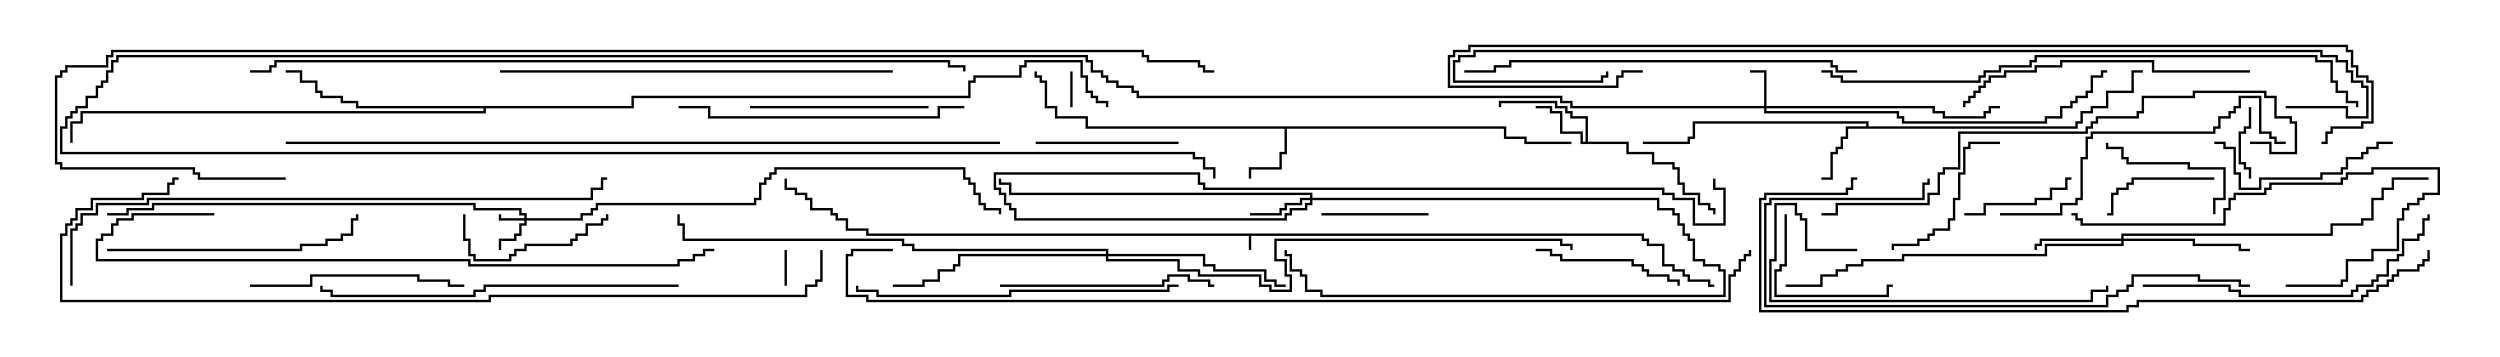 <svg version="1.1" width="105" height="15" xmlns="http://www.w3.org/2000/svg"><path d="M69.05,9.807L69.05,10.021L69.264,10.021L69.264,10.236L69.907,10.236L69.907,11.093L70.336,11.093L70.336,11.307L70.764,11.307L70.764,11.521L70.979,11.521L70.979,11.736L71.836,11.736L71.836,11.95L72,11.95L72,12.05L71.736,12.05L71.736,11.836L70.879,11.836L70.879,11.621L70.664,11.621L70.664,11.407L70.236,11.407L70.236,11.193L69.807,11.193L69.807,10.336L69.164,10.336L69.164,10.121L68.95,10.121L68.95,9.907L52.55,9.907L52.55,10.5L52.45,10.5L52.45,9.907L36.379,9.907L36.379,9.693L35.521,9.693L35.521,9.264L35.093,9.264L35.093,9.05L34.879,9.05L34.879,8.836L34.021,8.836L34.021,8.407L33.807,8.407L33.807,8.193L33.379,8.193L33.379,7.979L32.95,7.979L32.95,7.5L33.05,7.5L33.05,7.879L33.479,7.879L33.479,8.093L33.907,8.093L33.907,8.307L34.121,8.307L34.121,8.736L34.979,8.736L34.979,8.95L35.193,8.95L35.193,9.164L35.621,9.164L35.621,9.593L36.479,9.593L36.479,9.807z" stroke="none"/><path d="M66.593,5.95L66.593,4.979L65.95,4.979L65.95,4.764L65.736,4.764L65.736,4.55L65.307,4.55L65.307,4.336L63.05,4.336L63.05,4.5L62.95,4.5L62.95,4.236L65.407,4.236L65.407,4.45L65.836,4.45L65.836,4.664L66.05,4.664L66.05,4.879L66.693,4.879L66.693,5.95L68.407,5.95L68.407,6.379L69.479,6.379L69.479,6.807L70.336,6.807L70.336,7.021L70.55,7.021L70.55,7.664L70.764,7.664L70.764,8.093L71.407,8.093L71.407,8.521L71.836,8.521L71.836,8.736L72.05,8.736L72.05,9L71.95,9L71.95,8.836L71.736,8.836L71.736,8.621L71.307,8.621L71.307,8.193L70.664,8.193L70.664,7.764L70.45,7.764L70.45,7.121L70.236,7.121L70.236,6.907L69.379,6.907L69.379,6.479L68.307,6.479L68.307,6.05L66.379,6.05L66.379,5.621L65.521,5.621L65.521,4.764L65.093,4.764L65.093,4.55L64.5,4.55L64.5,4.45L65.193,4.45L65.193,4.664L65.621,4.664L65.621,5.521L66.479,5.521L66.479,5.95z" stroke="none"/><path d="M63.264,5.307L63.264,5.736L64.121,5.736L64.121,5.95L66,5.95L66,6.05L64.021,6.05L64.021,5.836L63.164,5.836L63.164,5.407L54.05,5.407L54.05,6.479L53.836,6.479L53.836,7.121L52.55,7.121L52.55,7.5L52.45,7.5L52.45,7.021L53.736,7.021L53.736,6.379L53.95,6.379L53.95,5.407L45.593,5.407L45.593,4.979L44.307,4.979L44.307,4.55L43.879,4.55L43.879,3.479L43.664,3.479L43.664,3.264L43.45,3.264L43.45,3L43.55,3L43.55,3.164L43.764,3.164L43.764,3.379L43.979,3.379L43.979,4.45L44.407,4.45L44.407,4.879L45.693,4.879L45.693,5.307z" stroke="none"/><path d="M78.379,5.307L78.379,5.193L71.193,5.193L71.193,5.836L70.979,5.836L70.979,6.05L69,6.05L69,5.95L70.879,5.95L70.879,5.736L71.093,5.736L71.093,5.093L78.479,5.093L78.479,5.307L87.164,5.307L87.164,5.093L87.379,5.093L87.379,4.664L87.807,4.664L87.807,4.45L88.45,4.45L88.45,3.807L89.521,3.807L89.521,2.95L90,2.95L90,3.05L89.621,3.05L89.621,3.907L88.55,3.907L88.55,4.55L87.907,4.55L87.907,4.764L87.479,4.764L87.479,5.193L87.264,5.193L87.264,5.407L77.621,5.407L77.621,5.836L77.407,5.836L77.407,6.264L77.193,6.264L77.193,6.479L76.979,6.479L76.979,7.55L76.5,7.55L76.5,7.45L76.879,7.45L76.879,6.379L77.093,6.379L77.093,6.164L77.307,6.164L77.307,5.736L77.521,5.736L77.521,5.307z" stroke="none"/><path d="M26.521,4.45L26.521,4.021L40.664,4.021L40.664,3.379L40.879,3.379L40.879,3.164L42.807,3.164L42.807,2.736L43.021,2.736L43.021,2.521L45.479,2.521L45.479,3.164L45.693,3.164L45.693,3.807L45.907,3.807L45.907,4.021L46.121,4.021L46.121,4.236L46.55,4.236L46.55,4.5L46.45,4.5L46.45,4.336L46.021,4.336L46.021,4.121L45.807,4.121L45.807,3.907L45.593,3.907L45.593,3.264L45.379,3.264L45.379,2.621L43.121,2.621L43.121,2.836L42.907,2.836L42.907,3.264L40.979,3.264L40.979,3.479L40.764,3.479L40.764,4.121L26.621,4.121L26.621,4.55L20.407,4.55L20.407,4.764L3.479,4.764L3.479,5.193L3.05,5.193L3.05,6L2.95,6L2.95,5.093L3.379,5.093L3.379,4.664L20.307,4.664L20.307,4.55L14.95,4.55L14.95,4.336L14.307,4.336L14.307,4.121L13.45,4.121L13.45,3.907L13.236,3.907L13.236,3.479L12.593,3.479L12.593,3.05L12,3.05L12,2.95L12.693,2.95L12.693,3.379L13.336,3.379L13.336,3.807L13.55,3.807L13.55,4.021L14.407,4.021L14.407,4.236L15.05,4.236L15.05,4.45z" stroke="none"/><path d="M22.021,9.164L22.021,9.05L21.807,9.05L21.807,8.836L19.879,8.836L19.879,8.621L6.479,8.621L6.479,8.836L5.407,8.836L5.407,9.05L4.5,9.05L4.5,8.95L5.307,8.95L5.307,8.736L6.379,8.736L6.379,8.521L19.979,8.521L19.979,8.736L21.907,8.736L21.907,8.95L22.121,8.95L22.121,9.164L24.379,9.164L24.379,8.95L24.807,8.95L24.807,8.736L25.021,8.736L25.021,8.521L31.664,8.521L31.664,8.307L31.879,8.307L31.879,7.664L32.093,7.664L32.093,7.45L32.307,7.45L32.307,7.236L32.521,7.236L32.521,7.021L40.55,7.021L40.55,7.45L40.764,7.45L40.764,7.664L40.979,7.664L40.979,8.093L41.193,8.093L41.193,8.521L41.407,8.521L41.407,8.736L42.05,8.736L42.05,9L41.95,9L41.95,8.836L41.307,8.836L41.307,8.621L41.093,8.621L41.093,8.193L40.879,8.193L40.879,7.764L40.664,7.764L40.664,7.55L40.45,7.55L40.45,7.121L32.621,7.121L32.621,7.336L32.407,7.336L32.407,7.55L32.193,7.55L32.193,7.764L31.979,7.764L31.979,8.407L31.764,8.407L31.764,8.621L25.121,8.621L25.121,8.836L24.907,8.836L24.907,9.05L24.479,9.05L24.479,9.264L22.121,9.264L22.121,9.479L21.907,9.479L21.907,9.907L21.693,9.907L21.693,10.121L21.05,10.121L21.05,10.5L20.95,10.5L20.95,10.021L21.593,10.021L21.593,9.807L21.807,9.807L21.807,9.379L22.021,9.379L22.021,9.264L20.95,9.264L20.95,9L21.05,9L21.05,9.164z" stroke="none"/><path d="M74.093,4.45L74.093,3.05L73.5,3.05L73.5,2.95L74.193,2.95L74.193,4.45L81.264,4.45L81.264,4.664L81.693,4.664L81.693,4.879L83.307,4.879L83.307,4.664L83.521,4.664L83.521,4.45L84,4.45L84,4.55L83.621,4.55L83.621,4.764L83.407,4.764L83.407,4.979L81.593,4.979L81.593,4.764L81.164,4.764L81.164,4.55L74.193,4.55L74.193,4.664L79.764,4.664L79.764,4.879L79.979,4.879L79.979,5.093L85.879,5.093L85.879,4.879L86.521,4.879L86.521,4.45L86.95,4.45L86.95,4.236L87.164,4.236L87.164,4.021L87.593,4.021L87.593,3.807L87.807,3.807L87.807,3.164L88.236,3.164L88.236,2.95L88.5,2.95L88.5,3.05L88.336,3.05L88.336,3.264L87.907,3.264L87.907,3.907L87.693,3.907L87.693,4.121L87.264,4.121L87.264,4.336L87.05,4.336L87.05,4.55L86.621,4.55L86.621,4.979L85.979,4.979L85.979,5.193L79.879,5.193L79.879,4.979L79.664,4.979L79.664,4.764L74.093,4.764L74.093,4.55L65.95,4.55L65.95,4.336L65.521,4.336L65.521,4.121L47.736,4.121L47.736,3.907L47.521,3.907L47.521,3.693L46.879,3.693L46.879,3.479L46.45,3.479L46.45,3.264L46.236,3.264L46.236,3.05L45.807,3.05L45.807,2.621L45.593,2.621L45.593,2.407L4.979,2.407L4.979,2.621L4.764,2.621L4.764,3.05L4.55,3.05L4.55,3.479L4.336,3.479L4.336,3.693L4.121,3.693L4.121,4.121L3.693,4.121L3.693,4.55L3.264,4.55L3.264,4.764L3.05,4.764L3.05,4.979L2.836,4.979L2.836,5.407L2.621,5.407L2.621,6.379L50.193,6.379L50.193,6.593L50.621,6.593L50.621,7.021L51.05,7.021L51.05,7.5L50.95,7.5L50.95,7.121L50.521,7.121L50.521,6.693L50.093,6.693L50.093,6.479L2.521,6.479L2.521,5.307L2.736,5.307L2.736,4.879L2.95,4.879L2.95,4.664L3.164,4.664L3.164,4.45L3.593,4.45L3.593,4.021L4.021,4.021L4.021,3.593L4.236,3.593L4.236,3.379L4.45,3.379L4.45,2.95L4.664,2.95L4.664,2.521L4.879,2.521L4.879,2.307L45.693,2.307L45.693,2.521L45.907,2.521L45.907,2.95L46.336,2.95L46.336,3.164L46.55,3.164L46.55,3.379L46.979,3.379L46.979,3.593L47.621,3.593L47.621,3.807L47.836,3.807L47.836,4.021L65.621,4.021L65.621,4.236L66.05,4.236L66.05,4.45z" stroke="none"/><path d="M55.021,8.307L55.021,8.193L42.379,8.193L42.379,7.764L41.95,7.764L41.95,7.5L42.05,7.5L42.05,7.664L42.479,7.664L42.479,8.093L55.121,8.093L55.121,8.307L69.693,8.307L69.693,8.736L70.336,8.736L70.336,8.95L70.55,8.95L70.55,9.379L70.764,9.379L70.764,9.807L70.979,9.807L70.979,10.021L71.193,10.021L71.193,10.879L71.621,10.879L71.621,11.093L72.264,11.093L72.264,11.307L72.479,11.307L72.479,12.479L55.45,12.479L55.45,12.264L54.807,12.264L54.807,11.621L54.593,11.621L54.593,11.407L54.164,11.407L54.164,10.764L53.95,10.764L53.95,10.5L54.05,10.5L54.05,10.664L54.264,10.664L54.264,11.307L54.693,11.307L54.693,11.521L54.907,11.521L54.907,12.164L55.55,12.164L55.55,12.379L72.379,12.379L72.379,11.407L72.164,11.407L72.164,11.193L71.521,11.193L71.521,10.979L71.093,10.979L71.093,10.121L70.879,10.121L70.879,9.907L70.664,9.907L70.664,9.479L70.45,9.479L70.45,9.05L70.236,9.05L70.236,8.836L69.593,8.836L69.593,8.407L55.121,8.407L55.121,8.621L54.907,8.621L54.907,8.836L54.264,8.836L54.264,9.05L54.05,9.05L54.05,9.264L42.593,9.264L42.593,8.836L42.379,8.836L42.379,8.621L42.164,8.621L42.164,8.193L41.95,8.193L41.95,7.979L41.736,7.979L41.736,7.236L50.407,7.236L50.407,7.664L50.621,7.664L50.621,7.879L69.907,7.879L69.907,8.093L70.336,8.093L70.336,8.307L71.193,8.307L71.193,9.379L72.379,9.379L72.379,7.979L71.95,7.979L71.95,7.5L72.05,7.5L72.05,7.879L72.479,7.879L72.479,9.479L71.093,9.479L71.093,8.407L70.236,8.407L70.236,8.193L69.807,8.193L69.807,7.979L50.521,7.979L50.521,7.764L50.307,7.764L50.307,7.336L41.836,7.336L41.836,7.879L42.05,7.879L42.05,8.093L42.264,8.093L42.264,8.521L42.479,8.521L42.479,8.736L42.693,8.736L42.693,9.164L53.95,9.164L53.95,8.95L54.164,8.95L54.164,8.736L54.807,8.736L54.807,8.521L55.021,8.521L55.021,8.407L54.693,8.407L54.693,8.621L54.05,8.621L54.05,8.836L53.836,8.836L53.836,9.05L52.5,9.05L52.5,8.95L53.736,8.95L53.736,8.736L53.95,8.736L53.95,8.521L54.593,8.521L54.593,8.307z" stroke="none"/><path d="M89.093,10.021L89.093,9.807L97.879,9.807L97.879,9.379L99.164,9.379L99.164,9.164L99.593,9.164L99.593,8.307L100.021,8.307L100.021,7.879L100.45,7.879L100.45,7.45L102,7.45L102,7.55L100.55,7.55L100.55,7.979L100.121,7.979L100.121,8.407L99.693,8.407L99.693,9.264L99.264,9.264L99.264,9.479L97.979,9.479L97.979,9.907L89.193,9.907L89.193,10.021L92.193,10.021L92.193,10.236L94.121,10.236L94.121,10.45L94.5,10.45L94.5,10.55L94.021,10.55L94.021,10.336L92.093,10.336L92.093,10.121L89.193,10.121L89.193,10.336L85.979,10.336L85.979,10.764L79.979,10.764L79.979,10.979L78.264,10.979L78.264,11.193L77.621,11.193L77.621,11.407L77.193,11.407L77.193,11.621L76.55,11.621L76.55,12.05L75,12.05L75,11.95L76.45,11.95L76.45,11.521L77.093,11.521L77.093,11.307L77.521,11.307L77.521,11.093L78.164,11.093L78.164,10.879L79.879,10.879L79.879,10.664L85.879,10.664L85.879,10.236L89.093,10.236L89.093,10.121L85.764,10.121L85.764,10.336L85.55,10.336L85.55,10.5L85.45,10.5L85.45,10.236L85.664,10.236L85.664,10.021z" stroke="none"/><path d="M46.45,10.664L46.45,10.55L38.307,10.55L38.307,10.336L37.879,10.336L37.879,10.121L28.664,10.121L28.664,9.479L28.45,9.479L28.45,9L28.55,9L28.55,9.379L28.764,9.379L28.764,10.021L37.979,10.021L37.979,10.236L38.407,10.236L38.407,10.45L46.55,10.45L46.55,10.664L50.621,10.664L50.621,11.093L51.05,11.093L51.05,11.307L53.193,11.307L53.193,11.736L53.621,11.736L53.621,11.95L54,11.95L54,12.05L53.521,12.05L53.521,11.836L53.093,11.836L53.093,11.407L50.95,11.407L50.95,11.193L50.521,11.193L50.521,10.764L46.55,10.764L46.55,10.879L49.55,10.879L49.55,11.307L50.407,11.307L50.407,11.521L52.979,11.521L52.979,11.95L53.407,11.95L53.407,12.164L54.164,12.164L54.164,11.621L53.95,11.621L53.95,10.979L53.521,10.979L53.521,10.021L65.621,10.021L65.621,10.236L66.05,10.236L66.05,10.5L65.95,10.5L65.95,10.336L65.521,10.336L65.521,10.121L53.621,10.121L53.621,10.879L54.05,10.879L54.05,11.521L54.264,11.521L54.264,12.264L53.307,12.264L53.307,12.05L52.879,12.05L52.879,11.621L50.307,11.621L50.307,11.407L49.45,11.407L49.45,10.979L46.45,10.979L46.45,10.764L40.336,10.764L40.336,11.193L40.121,11.193L40.121,11.407L39.479,11.407L39.479,11.836L38.836,11.836L38.836,12.05L37.5,12.05L37.5,11.95L38.736,11.95L38.736,11.736L39.379,11.736L39.379,11.307L40.021,11.307L40.021,11.093L40.236,11.093L40.236,10.664z" stroke="none"/><path d="M45.05,4.5L44.95,4.5L44.95,3L45.05,3z" stroke="none"/><path d="M32.95,10.5L33.05,10.5L33.05,12L32.95,12z" stroke="none"/><path d="M94.45,4.5L94.55,4.5L94.55,5.407L94.336,5.407L94.336,5.621L94.121,5.621L94.121,6.807L94.336,6.807L94.336,7.021L94.55,7.021L94.55,7.5L94.45,7.5L94.45,7.121L94.236,7.121L94.236,6.907L94.021,6.907L94.021,5.521L94.236,5.521L94.236,5.307L94.45,5.307z" stroke="none"/><path d="M60,8.95L60,9.05L55.5,9.05L55.5,8.95z" stroke="none"/><path d="M82.5,9.05L82.5,8.95L83.307,8.95L83.307,8.521L85.45,8.521L85.45,8.307L86.093,8.307L86.093,7.879L86.736,7.879L86.736,7.45L87,7.45L87,7.55L86.836,7.55L86.836,7.979L86.193,7.979L86.193,8.407L85.55,8.407L85.55,8.621L83.407,8.621L83.407,9.05z" stroke="none"/><path d="M93,7.45L93,7.55L89.621,7.55L89.621,7.764L89.407,7.764L89.407,7.979L88.979,7.979L88.979,8.193L88.764,8.193L88.764,9.05L88.5,9.05L88.5,8.95L88.664,8.95L88.664,8.093L88.879,8.093L88.879,7.879L89.307,7.879L89.307,7.664L89.521,7.664L89.521,7.45z" stroke="none"/><path d="M93.05,9L92.95,9L92.95,8.307L93.379,8.307L93.379,7.121L91.879,7.121L91.879,6.907L89.307,6.907L89.307,6.693L89.093,6.693L89.093,6.264L88.45,6.264L88.45,6L88.55,6L88.55,6.164L89.193,6.164L89.193,6.593L89.407,6.593L89.407,6.807L91.979,6.807L91.979,7.021L93.479,7.021L93.479,8.407L93.05,8.407z" stroke="none"/><path d="M74.95,9L75.05,9L75.05,11.193L74.836,11.193L74.836,11.407L74.621,11.407L74.621,12.379L79.236,12.379L79.236,11.95L79.5,11.95L79.5,12.05L79.336,12.05L79.336,12.479L74.521,12.479L74.521,11.307L74.736,11.307L74.736,11.093L74.95,11.093z" stroke="none"/><path d="M49.5,5.95L49.5,6.05L43.5,6.05L43.5,5.95z" stroke="none"/><path d="M19.45,9L19.55,9L19.55,10.021L19.764,10.021L19.764,10.664L19.979,10.664L19.979,10.879L21.379,10.879L21.379,10.664L21.593,10.664L21.593,10.45L22.021,10.45L22.021,10.236L23.95,10.236L23.95,10.021L24.164,10.021L24.164,9.807L24.593,9.807L24.593,9.379L25.236,9.379L25.236,9.164L25.45,9.164L25.45,9L25.55,9L25.55,9.264L25.336,9.264L25.336,9.479L24.693,9.479L24.693,9.907L24.264,9.907L24.264,10.121L24.05,10.121L24.05,10.336L22.121,10.336L22.121,10.55L21.693,10.55L21.693,10.764L21.479,10.764L21.479,10.979L19.879,10.979L19.879,10.764L19.664,10.764L19.664,10.121L19.45,10.121z" stroke="none"/><path d="M64.5,10.55L64.5,10.45L65.193,10.45L65.193,10.664L65.621,10.664L65.621,10.879L68.621,10.879L68.621,11.093L69.05,11.093L69.05,11.307L69.264,11.307L69.264,11.521L70.121,11.521L70.121,11.736L70.55,11.736L70.55,12L70.45,12L70.45,11.836L70.021,11.836L70.021,11.621L69.164,11.621L69.164,11.407L68.95,11.407L68.95,11.193L68.521,11.193L68.521,10.979L65.521,10.979L65.521,10.764L65.093,10.764L65.093,10.55z" stroke="none"/><path d="M84,5.95L84,6.05L82.764,6.05L82.764,6.264L82.55,6.264L82.55,7.336L82.336,7.336L82.336,8.407L82.121,8.407L82.121,9.264L81.907,9.264L81.907,9.693L81.264,9.693L81.264,9.907L81.05,9.907L81.05,10.121L80.621,10.121L80.621,10.336L79.55,10.336L79.55,10.5L79.45,10.5L79.45,10.236L80.521,10.236L80.521,10.021L80.95,10.021L80.95,9.807L81.164,9.807L81.164,9.593L81.807,9.593L81.807,9.164L82.021,9.164L82.021,8.307L82.236,8.307L82.236,7.236L82.45,7.236L82.45,6.164L82.664,6.164L82.664,5.95z" stroke="none"/><path d="M100.5,5.95L100.5,6.05L99.907,6.05L99.907,6.264L99.479,6.264L99.479,6.479L99.264,6.479L99.264,6.693L98.621,6.693L98.621,7.121L98.407,7.121L98.407,7.336L97.55,7.336L97.55,7.55L94.979,7.55L94.979,7.979L94.021,7.979L94.021,7.336L93.807,7.336L93.807,6.264L93.379,6.264L93.379,6.05L93,6.05L93,5.95L93.479,5.95L93.479,6.164L93.907,6.164L93.907,7.236L94.121,7.236L94.121,7.879L94.879,7.879L94.879,7.45L97.45,7.45L97.45,7.236L98.307,7.236L98.307,7.021L98.521,7.021L98.521,6.593L99.164,6.593L99.164,6.379L99.379,6.379L99.379,6.164L99.807,6.164L99.807,5.95z" stroke="none"/><path d="M39,4.45L39,4.55L31.5,4.55L31.5,4.45z" stroke="none"/><path d="M10.5,12.05L10.5,11.95L13.021,11.95L13.021,11.521L17.621,11.521L17.621,11.736L18.907,11.736L18.907,11.95L19.5,11.95L19.5,12.05L18.807,12.05L18.807,11.836L17.521,11.836L17.521,11.621L13.121,11.621L13.121,12.05z" stroke="none"/><path d="M42,12.05L42,11.95L48.807,11.95L48.807,11.736L49.021,11.736L49.021,11.521L49.979,11.521L49.979,11.736L50.836,11.736L50.836,11.95L51,11.95L51,12.05L50.736,12.05L50.736,11.836L49.879,11.836L49.879,11.621L49.121,11.621L49.121,11.836L48.907,11.836L48.907,12.05z" stroke="none"/><path d="M96,12.05L96,11.95L98.307,11.95L98.307,11.736L98.521,11.736L98.521,10.879L99.593,10.879L99.593,10.45L100.664,10.45L100.664,9.164L100.879,9.164L100.879,8.736L101.093,8.736L101.093,8.521L101.521,8.521L101.521,8.307L101.736,8.307L101.736,8.093L102.379,8.093L102.379,7.121L99.693,7.121L99.693,7.336L98.621,7.336L98.621,7.55L98.407,7.55L98.407,7.764L95.407,7.764L95.407,7.979L95.193,7.979L95.193,8.193L93.907,8.193L93.907,8.407L93.693,8.407L93.693,8.836L93.479,8.836L93.479,9.479L87.379,9.479L87.379,9.264L87.164,9.264L87.164,9.05L87,9.05L87,8.95L87.264,8.95L87.264,9.164L87.479,9.164L87.479,9.379L93.379,9.379L93.379,8.736L93.593,8.736L93.593,8.307L93.807,8.307L93.807,8.093L95.093,8.093L95.093,7.879L95.307,7.879L95.307,7.664L98.307,7.664L98.307,7.45L98.521,7.45L98.521,7.236L99.593,7.236L99.593,7.021L102.479,7.021L102.479,8.193L101.836,8.193L101.836,8.407L101.621,8.407L101.621,8.621L101.193,8.621L101.193,8.836L100.979,8.836L100.979,9.264L100.764,9.264L100.764,10.55L99.693,10.55L99.693,10.979L98.621,10.979L98.621,11.836L98.407,11.836L98.407,12.05z" stroke="none"/><path d="M78,10.45L78,10.55L75.807,10.55L75.807,9.264L75.593,9.264L75.593,9.05L75.379,9.05L75.379,8.621L74.621,8.621L74.621,10.979L74.407,10.979L74.407,12.593L87.807,12.593L87.807,12.164L88.45,12.164L88.45,12L88.55,12L88.55,12.264L87.907,12.264L87.907,12.693L74.307,12.693L74.307,10.879L74.521,10.879L74.521,8.521L75.479,8.521L75.479,8.95L75.693,8.95L75.693,9.164L75.907,9.164L75.907,10.45z" stroke="none"/><path d="M4.5,10.55L4.5,10.45L12.593,10.45L12.593,10.236L13.664,10.236L13.664,10.021L14.307,10.021L14.307,9.807L14.736,9.807L14.736,9.164L14.95,9.164L14.95,9L15.05,9L15.05,9.264L14.836,9.264L14.836,9.907L14.407,9.907L14.407,10.121L13.764,10.121L13.764,10.336L12.693,10.336L12.693,10.55z" stroke="none"/><path d="M40.5,4.45L40.5,4.55L39.479,4.55L39.479,4.979L29.736,4.979L29.736,4.55L28.5,4.55L28.5,4.45L29.836,4.45L29.836,4.879L39.379,4.879L39.379,4.45z" stroke="none"/><path d="M94.5,2.95L94.5,3.05L90.379,3.05L90.379,2.621L86.621,2.621L86.621,2.836L85.55,2.836L85.55,3.05L84.264,3.05L84.264,3.264L83.621,3.264L83.621,3.479L83.407,3.479L83.407,3.693L83.193,3.693L83.193,3.907L82.979,3.907L82.979,4.121L82.764,4.121L82.764,4.336L82.55,4.336L82.55,4.5L82.45,4.5L82.45,4.236L82.664,4.236L82.664,4.021L82.879,4.021L82.879,3.807L83.093,3.807L83.093,3.593L83.307,3.593L83.307,3.379L83.521,3.379L83.521,3.164L84.164,3.164L84.164,2.95L85.45,2.95L85.45,2.736L86.521,2.736L86.521,2.521L90.479,2.521L90.479,2.95z" stroke="none"/><path d="M84,9.05L84,8.95L86.521,8.95L86.521,8.521L87.164,8.521L87.164,8.307L87.379,8.307L87.379,6.593L87.593,6.593L87.593,5.736L87.807,5.736L87.807,5.521L92.95,5.521L92.95,5.307L93.164,5.307L93.164,4.879L93.593,4.879L93.593,4.664L93.807,4.664L93.807,4.45L94.021,4.45L94.021,4.021L94.979,4.021L94.979,5.521L95.407,5.521L95.407,5.736L95.621,5.736L95.621,5.95L96,5.95L96,6.05L95.521,6.05L95.521,5.836L95.307,5.836L95.307,5.621L94.879,5.621L94.879,4.121L94.121,4.121L94.121,4.55L93.907,4.55L93.907,4.764L93.693,4.764L93.693,4.979L93.264,4.979L93.264,5.407L93.05,5.407L93.05,5.621L87.907,5.621L87.907,5.836L87.693,5.836L87.693,6.693L87.479,6.693L87.479,8.407L87.264,8.407L87.264,8.621L86.621,8.621L86.621,9.05z" stroke="none"/><path d="M90,12.05L90,11.95L93.693,11.95L93.693,12.164L94.121,12.164L94.121,12.379L98.736,12.379L98.736,12.164L98.95,12.164L98.95,11.95L99.593,11.95L99.593,11.736L99.807,11.736L99.807,11.521L100.236,11.521L100.236,10.879L100.664,10.879L100.664,10.664L100.879,10.664L100.879,10.021L101.521,10.021L101.521,9.807L101.736,9.807L101.736,9.164L101.95,9.164L101.95,9L102.05,9L102.05,9.264L101.836,9.264L101.836,9.907L101.621,9.907L101.621,10.121L100.979,10.121L100.979,10.764L100.764,10.764L100.764,10.979L100.336,10.979L100.336,11.621L99.907,11.621L99.907,11.836L99.693,11.836L99.693,12.05L99.05,12.05L99.05,12.264L98.836,12.264L98.836,12.479L94.021,12.479L94.021,12.264L93.593,12.264L93.593,12.05z" stroke="none"/><path d="M49.5,11.95L49.5,12.05L49.121,12.05L49.121,12.264L42.479,12.264L42.479,12.479L36.807,12.479L36.807,12.264L35.95,12.264L35.95,12L36.05,12L36.05,12.164L36.907,12.164L36.907,12.379L42.379,12.379L42.379,12.164L49.021,12.164L49.021,11.95z" stroke="none"/><path d="M94.5,11.95L94.5,12.05L94.021,12.05L94.021,11.836L92.307,11.836L92.307,11.621L89.621,11.621L89.621,12.05L89.407,12.05L89.407,12.264L88.979,12.264L88.979,12.479L88.55,12.479L88.55,12.907L74.093,12.907L74.093,8.521L74.307,8.521L74.307,8.307L80.736,8.307L80.736,7.664L80.95,7.664L80.95,7.5L81.05,7.5L81.05,7.764L80.836,7.764L80.836,8.407L74.407,8.407L74.407,8.621L74.193,8.621L74.193,12.807L88.45,12.807L88.45,12.379L88.879,12.379L88.879,12.164L89.307,12.164L89.307,11.95L89.521,11.95L89.521,11.521L92.407,11.521L92.407,11.736L94.121,11.736L94.121,11.95z" stroke="none"/><path d="M28.5,11.95L28.5,12.05L20.407,12.05L20.407,12.264L19.979,12.264L19.979,12.479L13.879,12.479L13.879,12.264L13.45,12.264L13.45,12L13.55,12L13.55,12.164L13.979,12.164L13.979,12.379L19.879,12.379L19.879,12.164L20.307,12.164L20.307,11.95z" stroke="none"/><path d="M21,3.05L21,2.95L37.5,2.95L37.5,3.05z" stroke="none"/><path d="M78,2.95L78,3.05L77.093,3.05L77.093,2.836L76.879,2.836L76.879,2.621L63.479,2.621L63.479,2.836L62.836,2.836L62.836,3.05L61.5,3.05L61.5,2.95L62.736,2.95L62.736,2.736L63.379,2.736L63.379,2.521L76.979,2.521L76.979,2.736L77.193,2.736L77.193,2.95z" stroke="none"/><path d="M94.5,6.05L94.5,5.95L95.407,5.95L95.407,6.379L96.379,6.379L96.379,5.193L96.164,5.193L96.164,4.979L95.521,4.979L95.521,4.121L95.093,4.121L95.093,3.907L92.193,3.907L92.193,4.121L90.05,4.121L90.05,4.764L89.836,4.764L89.836,4.979L88.121,4.979L88.121,5.193L87.907,5.193L87.907,5.407L87.693,5.407L87.693,5.621L82.336,5.621L82.336,7.121L81.693,7.121L81.693,7.336L81.479,7.336L81.479,8.193L81.05,8.193L81.05,8.621L77.193,8.621L77.193,9.05L76.5,9.05L76.5,8.95L77.093,8.95L77.093,8.521L80.95,8.521L80.95,8.093L81.379,8.093L81.379,7.236L81.593,7.236L81.593,7.021L82.236,7.021L82.236,5.521L87.593,5.521L87.593,5.307L87.807,5.307L87.807,5.093L88.021,5.093L88.021,4.879L89.736,4.879L89.736,4.664L89.95,4.664L89.95,4.021L92.093,4.021L92.093,3.807L95.193,3.807L95.193,4.021L95.621,4.021L95.621,4.879L96.264,4.879L96.264,5.093L96.479,5.093L96.479,6.479L95.307,6.479L95.307,6.05z" stroke="none"/><path d="M9,8.95L9,9.05L5.621,9.05L5.621,9.264L4.979,9.264L4.979,9.479L4.764,9.479L4.764,9.907L4.336,9.907L4.336,10.121L4.121,10.121L4.121,10.879L19.764,10.879L19.764,11.093L28.45,11.093L28.45,10.879L29.093,10.879L29.093,10.664L29.521,10.664L29.521,10.45L30,10.45L30,10.55L29.621,10.55L29.621,10.764L29.193,10.764L29.193,10.979L28.55,10.979L28.55,11.193L19.664,11.193L19.664,10.979L4.021,10.979L4.021,10.021L4.236,10.021L4.236,9.807L4.664,9.807L4.664,9.379L4.879,9.379L4.879,9.164L5.521,9.164L5.521,8.95z" stroke="none"/><path d="M76.5,3.05L76.5,2.95L76.979,2.95L76.979,3.164L77.407,3.164L77.407,3.379L83.093,3.379L83.093,3.164L83.307,3.164L83.307,2.95L83.95,2.95L83.95,2.736L85.236,2.736L85.236,2.521L85.45,2.521L85.45,2.307L97.336,2.307L97.336,2.521L97.979,2.521L97.979,3.379L98.193,3.379L98.193,3.807L98.621,3.807L98.621,4.236L99.05,4.236L99.05,4.5L98.95,4.5L98.95,4.336L98.521,4.336L98.521,3.907L98.093,3.907L98.093,3.479L97.879,3.479L97.879,2.621L97.236,2.621L97.236,2.407L85.55,2.407L85.55,2.621L85.336,2.621L85.336,2.836L84.05,2.836L84.05,3.05L83.407,3.05L83.407,3.264L83.193,3.264L83.193,3.479L77.307,3.479L77.307,3.264L76.879,3.264L76.879,3.05z" stroke="none"/><path d="M3.05,12L2.95,12L2.95,9.593L3.164,9.593L3.164,9.379L3.379,9.379L3.379,8.95L4.021,8.95L4.021,8.521L6.164,8.521L6.164,8.307L24.807,8.307L24.807,7.879L25.236,7.879L25.236,7.45L25.5,7.45L25.5,7.55L25.336,7.55L25.336,7.979L24.907,7.979L24.907,8.407L6.264,8.407L6.264,8.621L4.121,8.621L4.121,9.05L3.479,9.05L3.479,9.479L3.264,9.479L3.264,9.693L3.05,9.693z" stroke="none"/><path d="M101.95,10.5L102.05,10.5L102.05,10.979L101.836,10.979L101.836,11.193L101.621,11.193L101.621,11.407L100.764,11.407L100.764,11.621L100.55,11.621L100.55,11.836L100.336,11.836L100.336,12.05L99.907,12.05L99.907,12.264L99.479,12.264L99.479,12.479L99.264,12.479L99.264,12.693L89.836,12.693L89.836,12.907L89.407,12.907L89.407,13.121L73.879,13.121L73.879,8.307L74.093,8.307L74.093,8.093L77.521,8.093L77.521,7.879L77.736,7.879L77.736,7.45L78,7.45L78,7.55L77.836,7.55L77.836,7.979L77.621,7.979L77.621,8.193L74.193,8.193L74.193,8.407L73.979,8.407L73.979,13.021L89.307,13.021L89.307,12.807L89.736,12.807L89.736,12.593L99.164,12.593L99.164,12.379L99.379,12.379L99.379,12.164L99.807,12.164L99.807,11.95L100.236,11.95L100.236,11.736L100.45,11.736L100.45,11.521L100.664,11.521L100.664,11.307L101.521,11.307L101.521,11.093L101.736,11.093L101.736,10.879L101.95,10.879z" stroke="none"/><path d="M34.45,10.5L34.55,10.5L34.55,11.836L34.336,11.836L34.336,12.05L33.907,12.05L33.907,12.479L20.621,12.479L20.621,12.693L2.521,12.693L2.521,9.807L2.736,9.807L2.736,9.379L2.95,9.379L2.95,9.164L3.164,9.164L3.164,8.736L3.807,8.736L3.807,8.307L5.95,8.307L5.95,8.093L7.021,8.093L7.021,7.664L7.236,7.664L7.236,7.45L7.5,7.45L7.5,7.55L7.336,7.55L7.336,7.764L7.121,7.764L7.121,8.193L6.05,8.193L6.05,8.407L3.907,8.407L3.907,8.836L3.264,8.836L3.264,9.264L3.05,9.264L3.05,9.479L2.836,9.479L2.836,9.907L2.621,9.907L2.621,12.593L20.521,12.593L20.521,12.379L33.807,12.379L33.807,11.95L34.236,11.95L34.236,11.736L34.45,11.736z" stroke="none"/><path d="M96,4.55L96,4.45L98.621,4.45L98.621,4.879L99.379,4.879L99.379,3.693L99.164,3.693L99.164,3.479L98.736,3.479L98.736,3.05L98.521,3.05L98.521,2.621L98.093,2.621L98.093,2.407L97.45,2.407L97.45,2.193L61.979,2.193L61.979,2.407L61.336,2.407L61.336,2.621L61.121,2.621L61.121,3.379L67.236,3.379L67.236,3.164L67.45,3.164L67.45,3L67.55,3L67.55,3.264L67.336,3.264L67.336,3.479L61.021,3.479L61.021,2.521L61.236,2.521L61.236,2.307L61.879,2.307L61.879,2.093L97.55,2.093L97.55,2.307L98.193,2.307L98.193,2.521L98.621,2.521L98.621,2.95L98.836,2.95L98.836,3.379L99.264,3.379L99.264,3.593L99.479,3.593L99.479,4.979L98.521,4.979L98.521,4.55z" stroke="none"/><path d="M69,2.95L69,3.05L68.193,3.05L68.193,3.264L67.979,3.264L67.979,3.693L60.807,3.693L60.807,2.307L61.021,2.307L61.021,2.093L61.664,2.093L61.664,1.879L98.621,1.879L98.621,2.093L98.836,2.093L98.836,2.736L99.05,2.736L99.05,3.164L99.479,3.164L99.479,3.379L99.693,3.379L99.693,5.193L99.264,5.193L99.264,5.407L97.979,5.407L97.979,5.621L97.764,5.621L97.764,6.05L97.5,6.05L97.5,5.95L97.664,5.95L97.664,5.521L97.879,5.521L97.879,5.307L99.164,5.307L99.164,5.093L99.593,5.093L99.593,3.479L99.379,3.479L99.379,3.264L98.95,3.264L98.95,2.836L98.736,2.836L98.736,2.193L98.521,2.193L98.521,1.979L61.764,1.979L61.764,2.193L61.121,2.193L61.121,2.407L60.907,2.407L60.907,3.593L67.879,3.593L67.879,3.164L68.093,3.164L68.093,2.95z" stroke="none"/><path d="M42,5.95L42,6.05L12,6.05L12,5.95z" stroke="none"/><path d="M10.5,3.05L10.5,2.95L11.307,2.95L11.307,2.736L11.521,2.736L11.521,2.521L39.907,2.521L39.907,2.736L40.55,2.736L40.55,3L40.45,3L40.45,2.836L39.807,2.836L39.807,2.621L11.621,2.621L11.621,2.836L11.407,2.836L11.407,3.05z" stroke="none"/><path d="M37.5,10.45L37.5,10.55L35.836,10.55L35.836,10.764L35.621,10.764L35.621,12.379L36.479,12.379L36.479,12.593L72.593,12.593L72.593,11.521L72.807,11.521L72.807,11.307L73.021,11.307L73.021,10.879L73.236,10.879L73.236,10.664L73.45,10.664L73.45,10.5L73.55,10.5L73.55,10.764L73.336,10.764L73.336,10.979L73.121,10.979L73.121,11.407L72.907,11.407L72.907,11.621L72.693,11.621L72.693,12.693L36.379,12.693L36.379,12.479L35.521,12.479L35.521,10.664L35.736,10.664L35.736,10.45z" stroke="none"/><path d="M12,7.45L12,7.55L8.307,7.55L8.307,7.336L8.093,7.336L8.093,7.121L2.521,7.121L2.521,6.907L2.307,6.907L2.307,3.164L2.521,3.164L2.521,2.95L2.736,2.95L2.736,2.736L4.45,2.736L4.45,2.307L4.664,2.307L4.664,2.093L48.05,2.093L48.05,2.307L48.264,2.307L48.264,2.521L50.407,2.521L50.407,2.736L50.621,2.736L50.621,2.95L51,2.95L51,3.05L50.521,3.05L50.521,2.836L50.307,2.836L50.307,2.621L48.164,2.621L48.164,2.407L47.95,2.407L47.95,2.193L4.764,2.193L4.764,2.407L4.55,2.407L4.55,2.836L2.836,2.836L2.836,3.05L2.621,3.05L2.621,3.264L2.407,3.264L2.407,6.807L2.621,6.807L2.621,7.021L8.193,7.021L8.193,7.236L8.407,7.236L8.407,7.45z" stroke="none"/></svg>